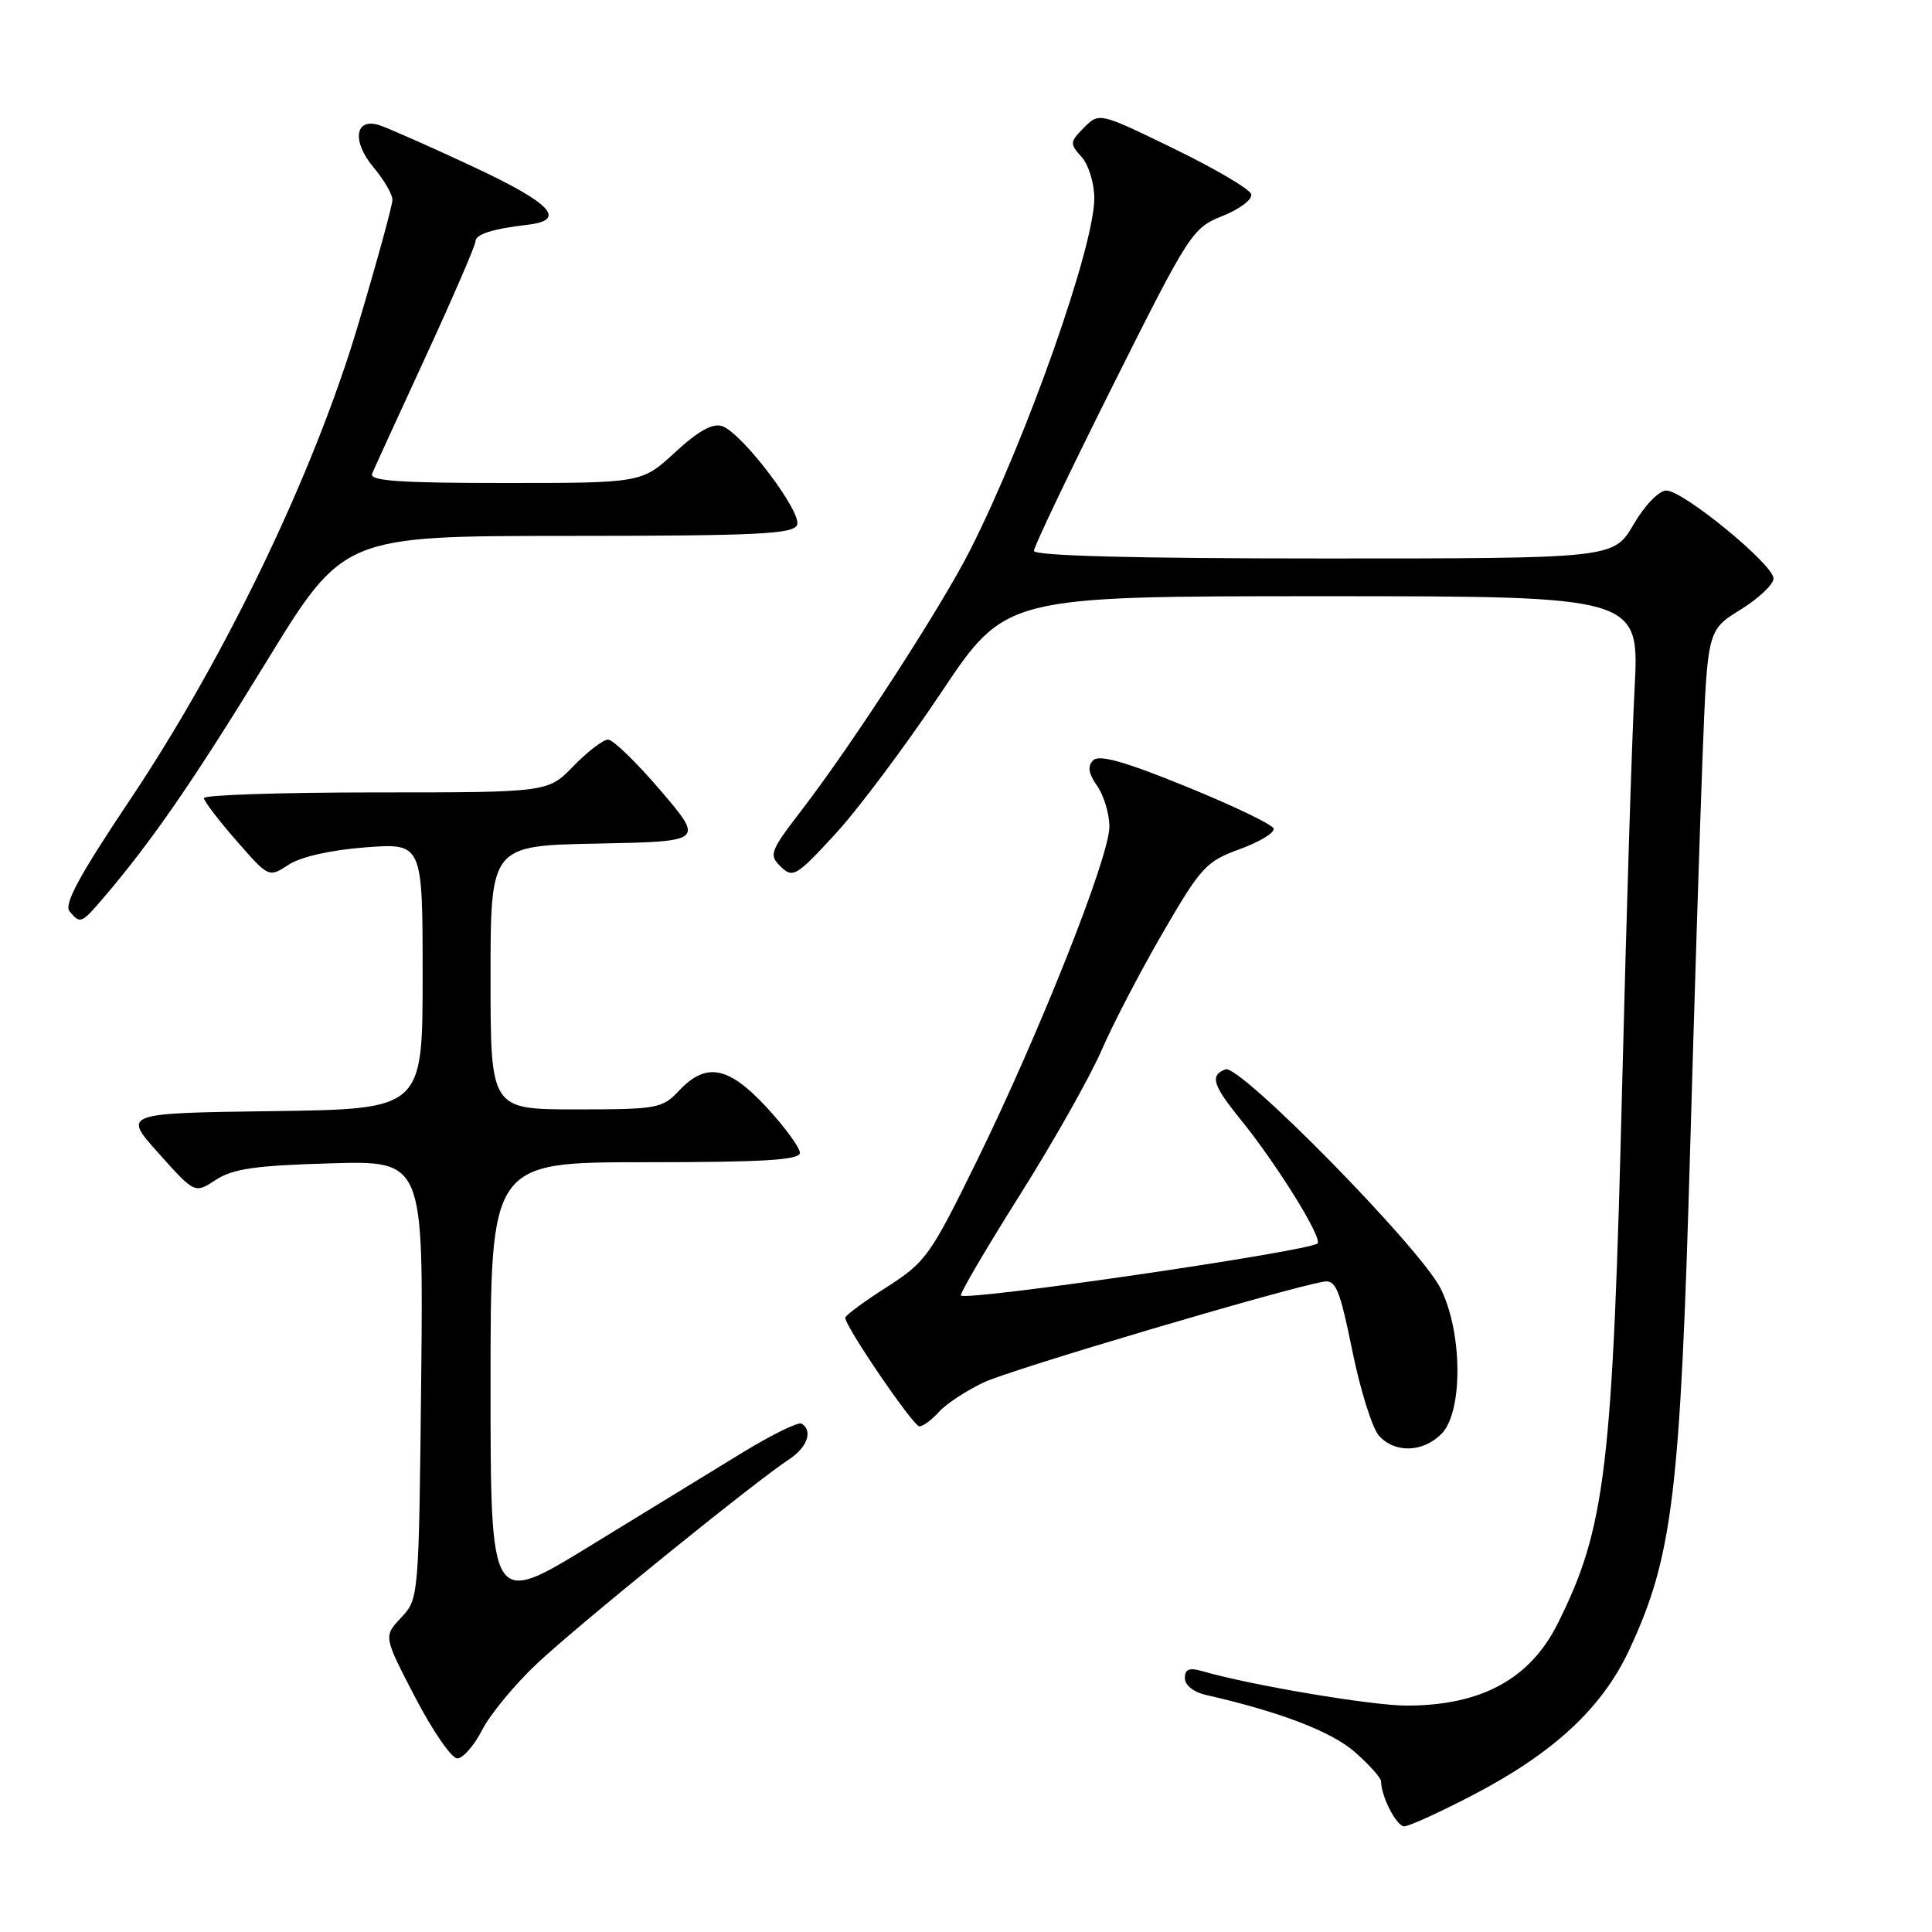<?xml version="1.0" encoding="UTF-8" standalone="no"?>
<!DOCTYPE svg PUBLIC "-//W3C//DTD SVG 1.1//EN" "http://www.w3.org/Graphics/SVG/1.1/DTD/svg11.dtd" >
<svg xmlns="http://www.w3.org/2000/svg" xmlns:xlink="http://www.w3.org/1999/xlink" version="1.1" viewBox="0 0 256 256">
 <g >
 <path fill="currentColor"
d=" M 195.13 237.87 C 205.84 232.30 212.27 226.34 215.86 218.67 C 221.65 206.28 222.65 198.01 223.96 152.00 C 224.50 133.03 225.23 109.85 225.59 100.50 C 226.24 83.50 226.24 83.50 230.62 80.79 C 233.03 79.30 235.00 77.44 235.00 76.65 C 235.00 74.81 223.04 65.00 220.80 65.00 C 219.82 65.00 217.94 66.95 216.45 69.50 C 213.81 74.00 213.81 74.00 175.40 74.00 C 150.24 74.00 137.00 73.65 137.00 72.99 C 137.00 72.44 141.70 62.60 147.44 51.12 C 157.62 30.79 157.98 30.23 162.01 28.61 C 164.29 27.70 165.99 26.40 165.79 25.73 C 165.60 25.05 160.98 22.34 155.55 19.70 C 145.66 14.89 145.66 14.89 143.64 16.91 C 141.74 18.81 141.73 19.04 143.31 20.79 C 144.24 21.82 145.00 24.28 145.00 26.28 C 145.00 32.66 136.08 57.96 128.60 72.79 C 124.81 80.30 113.06 98.44 106.23 107.34 C 102.01 112.83 101.85 113.28 103.46 114.84 C 105.06 116.39 105.52 116.12 110.69 110.50 C 113.73 107.20 120.04 98.76 124.72 91.75 C 133.24 79.00 133.24 79.00 175.24 79.00 C 217.24 79.00 217.24 79.00 216.59 91.25 C 216.23 97.99 215.51 121.19 214.97 142.82 C 213.70 194.62 212.77 202.41 206.39 215.16 C 202.72 222.49 196.25 226.00 186.39 226.00 C 181.73 226.00 165.67 223.29 159.25 221.42 C 157.58 220.94 157.00 221.18 157.00 222.36 C 157.00 223.29 158.16 224.22 159.75 224.58 C 169.54 226.80 176.42 229.43 179.52 232.15 C 181.43 233.83 183.00 235.58 183.00 236.04 C 183.00 238.03 185.05 242.00 186.07 242.00 C 186.69 242.00 190.77 240.14 195.13 237.87 Z  M 63.88 229.24 C 64.93 227.18 68.20 223.21 71.15 220.44 C 76.49 215.40 99.98 196.37 104.57 193.36 C 106.97 191.79 107.74 189.58 106.22 188.64 C 105.80 188.37 102.31 190.08 98.47 192.42 C 94.64 194.76 85.54 200.33 78.25 204.80 C 65.00 212.93 65.00 212.93 65.00 183.47 C 65.00 154.00 65.00 154.00 85.50 154.00 C 101.24 154.00 106.00 153.71 105.99 152.75 C 105.98 152.06 104.01 149.36 101.60 146.75 C 96.55 141.28 93.57 140.70 90.00 144.50 C 87.76 146.88 87.11 147.00 76.33 147.00 C 65.00 147.00 65.00 147.00 65.00 129.53 C 65.00 112.05 65.00 112.05 79.15 111.78 C 93.29 111.50 93.29 111.50 87.53 104.75 C 84.36 101.04 81.23 98.00 80.58 98.00 C 79.93 98.00 77.87 99.57 76.00 101.50 C 72.61 105.00 72.61 105.00 49.80 105.00 C 37.26 105.00 27.01 105.34 27.02 105.75 C 27.03 106.16 28.97 108.70 31.33 111.40 C 35.61 116.30 35.61 116.30 38.24 114.58 C 39.85 113.53 43.81 112.63 48.43 112.28 C 56.00 111.71 56.00 111.71 56.00 129.33 C 56.00 146.96 56.00 146.96 36.13 147.23 C 16.25 147.50 16.25 147.50 21.03 152.83 C 25.81 158.17 25.81 158.17 28.61 156.33 C 30.85 154.87 33.88 154.43 43.76 154.15 C 56.11 153.79 56.11 153.79 55.81 182.82 C 55.50 211.69 55.49 211.86 53.16 214.34 C 50.81 216.83 50.81 216.83 55.02 224.92 C 57.33 229.36 59.84 233.00 60.59 233.00 C 61.34 233.00 62.82 231.31 63.88 229.24 Z  M 191.00 190.00 C 193.87 187.13 193.81 176.52 190.88 170.71 C 188.15 165.30 164.25 140.97 162.38 141.69 C 160.29 142.49 160.68 143.77 164.38 148.33 C 169.19 154.26 175.27 164.06 174.58 164.76 C 173.54 165.79 128.10 172.43 127.33 171.66 C 127.13 171.47 130.63 165.50 135.10 158.40 C 139.57 151.31 144.45 142.66 145.95 139.20 C 147.45 135.73 151.11 128.70 154.09 123.57 C 159.13 114.88 159.83 114.13 164.29 112.51 C 166.93 111.55 168.94 110.32 168.76 109.78 C 168.58 109.24 163.37 106.74 157.19 104.23 C 149.08 100.92 145.65 99.95 144.86 100.74 C 144.07 101.53 144.22 102.47 145.38 104.14 C 146.27 105.41 147.00 107.84 147.00 109.55 C 147.00 113.55 137.79 136.77 129.46 153.78 C 123.28 166.38 122.68 167.23 117.48 170.56 C 114.46 172.48 112.00 174.31 112.00 174.61 C 112.00 175.79 121.02 189.00 121.82 189.00 C 122.30 189.00 123.48 188.13 124.44 187.06 C 125.40 186.00 128.08 184.24 130.39 183.16 C 134.04 181.44 170.20 170.73 175.38 169.83 C 177.00 169.54 177.52 170.79 179.19 178.99 C 180.25 184.21 181.84 189.27 182.72 190.24 C 184.83 192.58 188.53 192.47 191.00 190.00 Z  M 13.81 118.85 C 20.16 111.40 25.62 103.48 35.25 87.76 C 45.50 71.02 45.50 71.02 75.28 71.01 C 100.37 71.00 105.15 70.77 105.62 69.55 C 106.27 67.85 98.36 57.40 95.70 56.47 C 94.45 56.03 92.56 57.07 89.47 59.92 C 85.04 64.00 85.04 64.00 66.92 64.00 C 52.80 64.00 48.90 63.72 49.31 62.75 C 49.60 62.06 52.80 55.07 56.42 47.22 C 60.04 39.36 63.00 32.51 63.00 31.99 C 63.00 31.04 65.28 30.32 69.92 29.78 C 75.17 29.17 73.07 26.94 62.71 22.10 C 56.96 19.41 51.35 16.93 50.24 16.58 C 47.02 15.56 46.60 18.73 49.49 22.17 C 50.87 23.81 52.00 25.75 52.00 26.48 C 52.00 27.21 49.94 34.71 47.42 43.15 C 41.60 62.69 29.85 87.13 17.21 106.00 C 10.57 115.91 8.44 119.83 9.21 120.75 C 10.64 122.47 10.78 122.41 13.81 118.85 Z "/>
</g>
</svg>